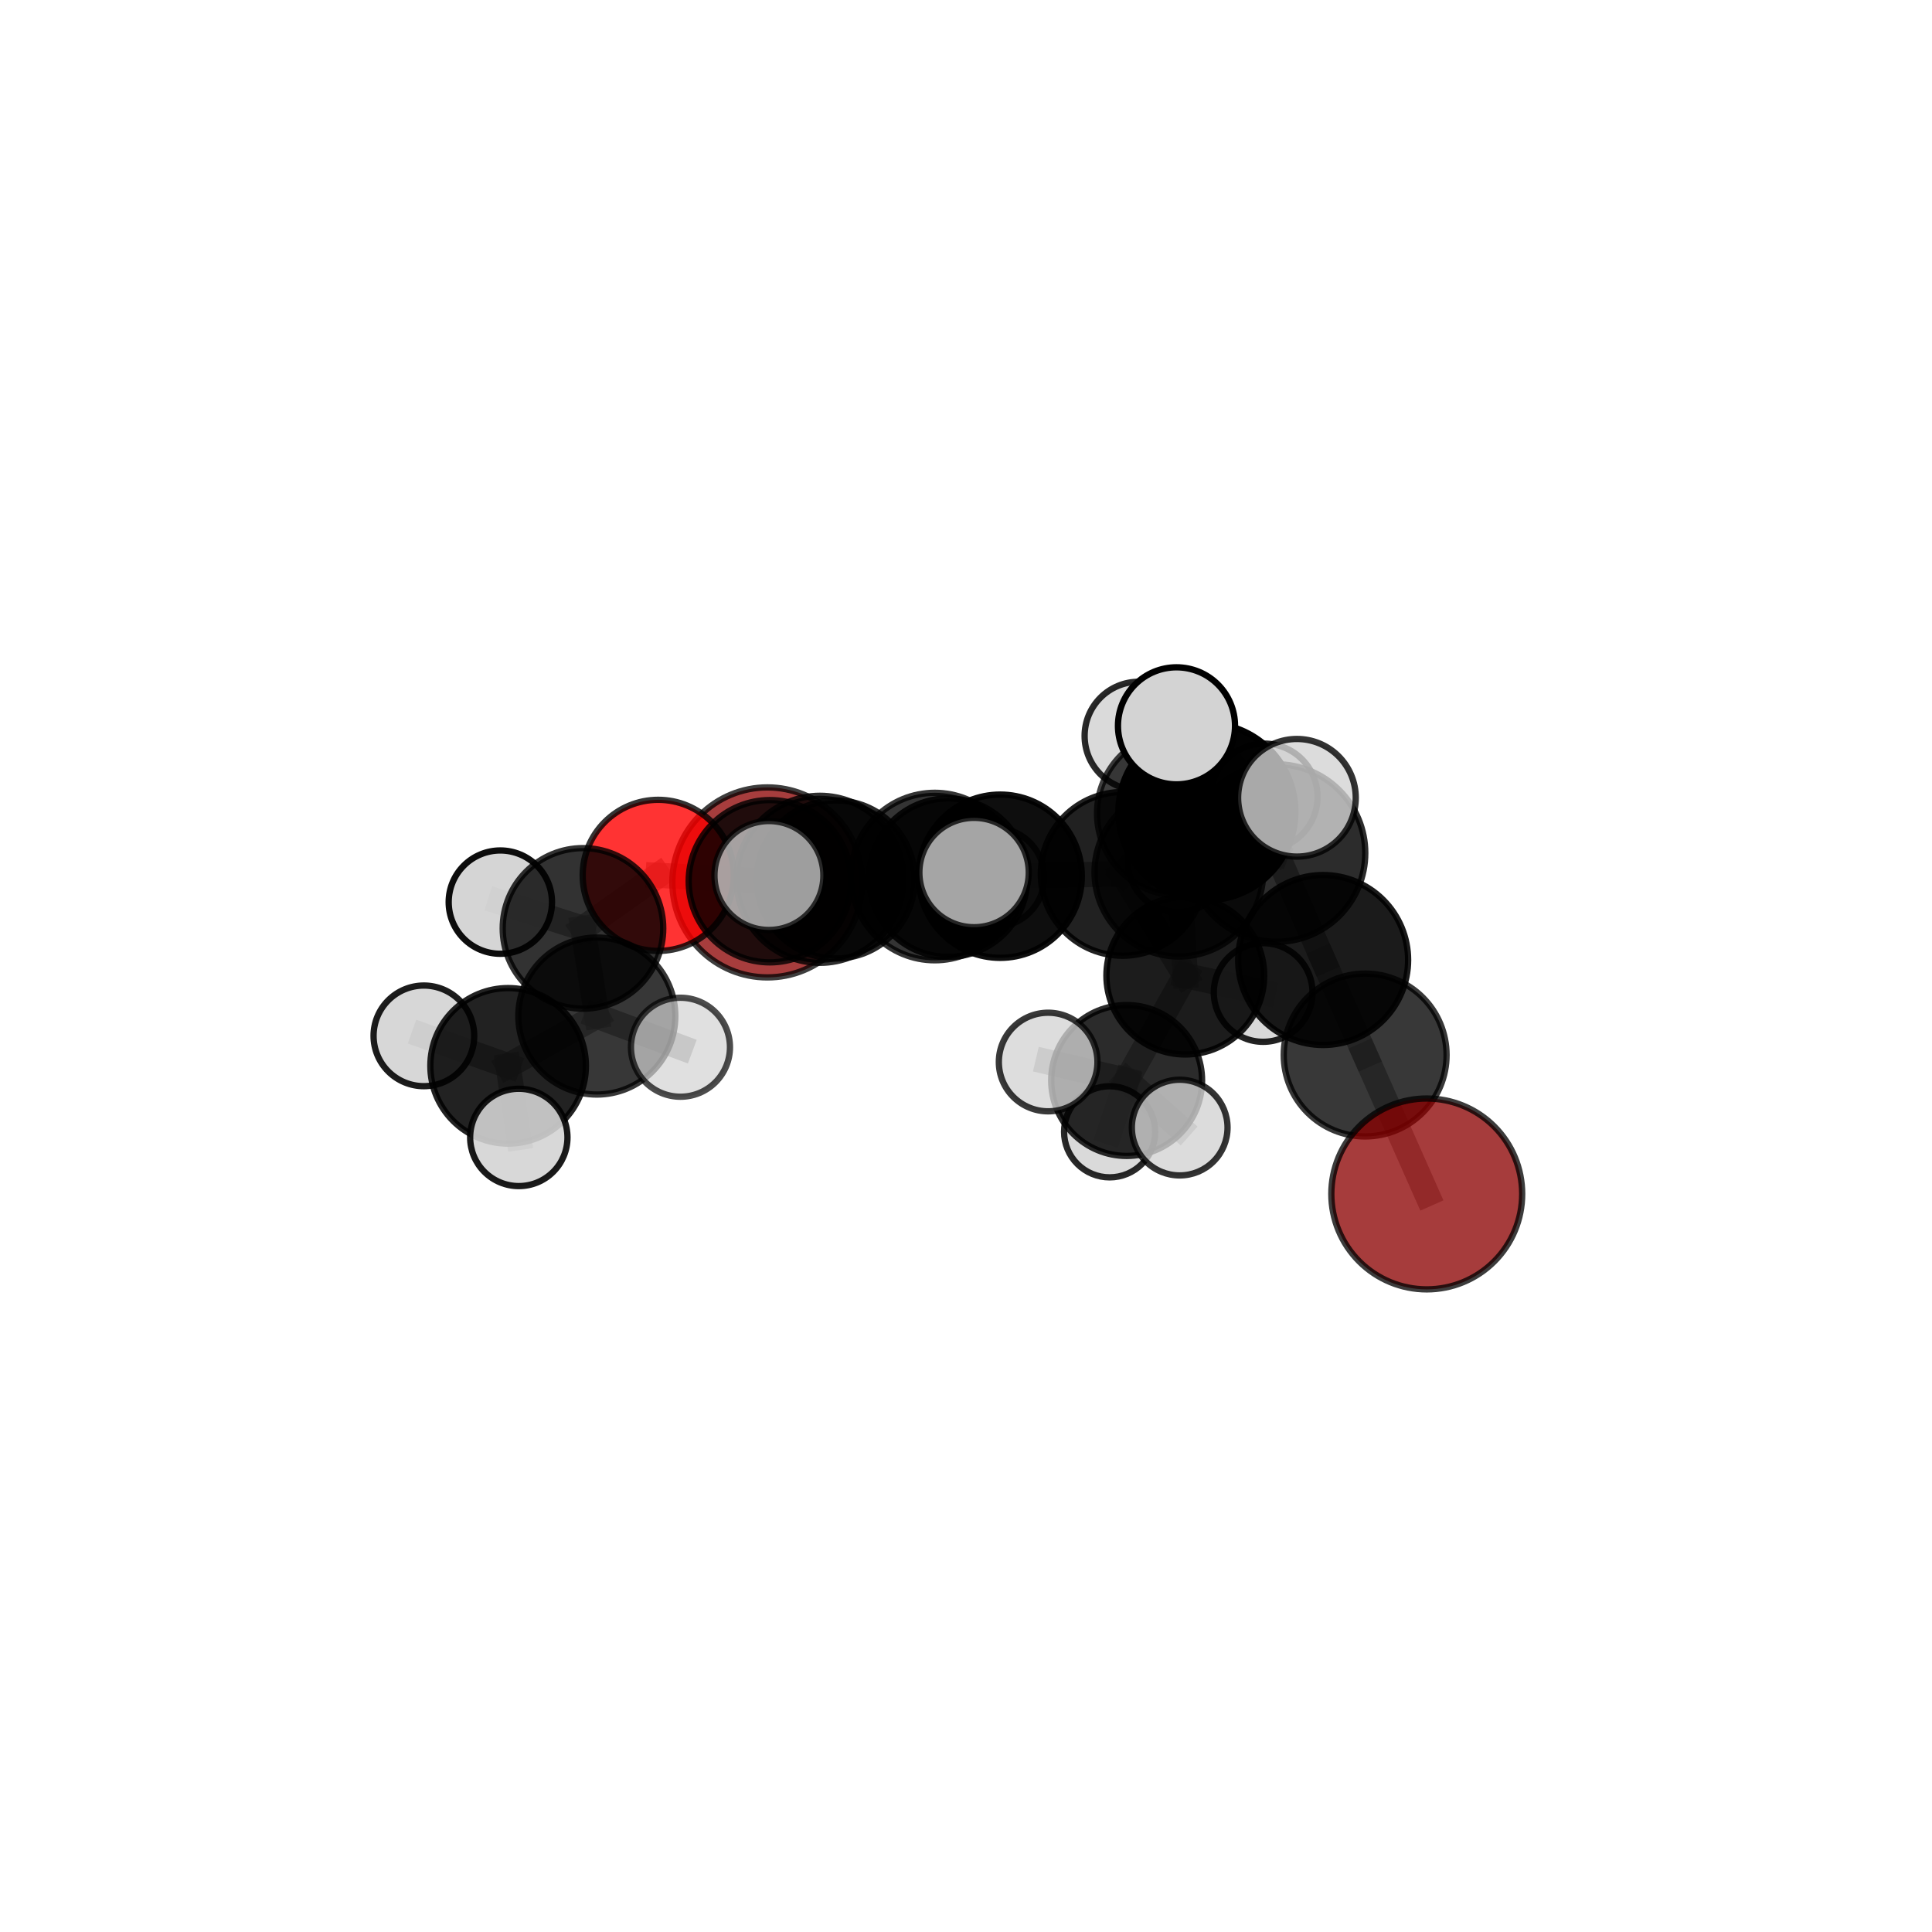 <?xml version="1.0" encoding="utf-8" standalone="no"?>
<!DOCTYPE svg PUBLIC "-//W3C//DTD SVG 1.1//EN"
  "http://www.w3.org/Graphics/SVG/1.1/DTD/svg11.dtd">
<svg xmlns:xlink="http://www.w3.org/1999/xlink" width="153pt" height="153pt" viewBox="0 0 153 153" xmlns="http://www.w3.org/2000/svg" version="1.1">
 <defs>
  <style type="text/css">*{stroke-linejoin: round; stroke-linecap: butt}</style>
 </defs>
 <g id="figure_1">
  <g id="patch_1">
   <path d="M 0 153 
L 153 153 
L 153 0 
L 0 0 
L 0 153 
z
" style="fill: none"/>
  </g>
  <g id="patch_2">
   <path d="M 7.2 145.8 
L 145.8 145.8 
L 145.8 7.2 
L 7.2 7.2 
L 7.2 145.8 
z
" style="fill: none"/>
  </g>
  <g id="axes_1">
   <g id="line2d_1">
    <path d="M 112.989 94.552 
L 108.11 83.549 
" clip-path="url(#p5f25a017fb)" style="fill: none; stroke: #808080; stroke-opacity: 0.638; stroke-width: 2; stroke-linecap: square"/>
   </g>
   <g id="line2d_2">
    <path d="M 108.11 83.549 
L 104.784 76.026 
" clip-path="url(#p5f25a017fb)" style="fill: none; stroke: #808080; stroke-opacity: 0.69; stroke-width: 2; stroke-linecap: square"/>
   </g>
   <g id="line2d_3">
    <path d="M 60.771 69.879 
L 66.183 69.647 
" clip-path="url(#p5f25a017fb)" style="fill: none; stroke: #808080; stroke-opacity: 0.623; stroke-width: 2; stroke-linecap: square"/>
   </g>
   <g id="line2d_4">
    <path d="M 66.183 69.647 
L 60.966 69.787 
" clip-path="url(#p5f25a017fb)" style="fill: none; stroke: #808080; stroke-opacity: 0.654; stroke-width: 2; stroke-linecap: square"/>
   </g>
   <g id="line2d_5">
    <path d="M 52.126 69.322 
L 60.966 69.787 
" clip-path="url(#p5f25a017fb)" style="fill: none; stroke: #808080; stroke-opacity: 0.665; stroke-width: 2; stroke-linecap: square"/>
   </g>
   <g id="line2d_6">
    <path d="M 52.126 69.322 
L 46.167 73.521 
" clip-path="url(#p5f25a017fb)" style="fill: none; stroke: #808080; stroke-opacity: 0.66; stroke-width: 2; stroke-linecap: square"/>
   </g>
   <g id="line2d_7">
    <path d="M 46.167 73.521 
L 47.264 80.463 
" clip-path="url(#p5f25a017fb)" style="fill: none; stroke: #808080; stroke-opacity: 0.646; stroke-width: 2; stroke-linecap: square"/>
   </g>
   <g id="line2d_8">
    <path d="M 46.167 73.521 
L 39.623 71.441 
" clip-path="url(#p5f25a017fb)" style="fill: none; stroke: #808080; stroke-opacity: 0.659; stroke-width: 2; stroke-linecap: square"/>
   </g>
   <g id="line2d_9">
    <path d="M 88.908 69.204 
L 93.358 69.07 
" clip-path="url(#p5f25a017fb)" style="fill: none; stroke: #808080; stroke-opacity: 0.689; stroke-width: 2; stroke-linecap: square"/>
   </g>
   <g id="line2d_10">
    <path d="M 88.908 69.204 
L 79.208 69.389 
" clip-path="url(#p5f25a017fb)" style="fill: none; stroke: #808080; stroke-opacity: 0.673; stroke-width: 2; stroke-linecap: square"/>
   </g>
   <g id="line2d_11">
    <path d="M 88.908 69.204 
L 93.387 64.414 
" clip-path="url(#p5f25a017fb)" style="fill: none; stroke: #808080; stroke-opacity: 0.676; stroke-width: 2; stroke-linecap: square"/>
   </g>
   <g id="line2d_12">
    <path d="M 88.908 69.204 
L 93.867 77.259 
" clip-path="url(#p5f25a017fb)" style="fill: none; stroke: #808080; stroke-opacity: 0.657; stroke-width: 2; stroke-linecap: square"/>
   </g>
   <g id="line2d_13">
    <path d="M 93.358 69.07 
L 93.867 77.259 
" clip-path="url(#p5f25a017fb)" style="fill: none; stroke: #808080; stroke-opacity: 0.672; stroke-width: 2; stroke-linecap: square"/>
   </g>
   <g id="line2d_14">
    <path d="M 93.358 69.07 
L 95.577 64.283 
" clip-path="url(#p5f25a017fb)" style="fill: none; stroke: #808080; stroke-opacity: 0.729; stroke-width: 2; stroke-linecap: square"/>
   </g>
   <g id="line2d_15">
    <path d="M 79.208 69.389 
L 75.088 69.504 
" clip-path="url(#p5f25a017fb)" style="fill: none; stroke: #808080; stroke-opacity: 0.658; stroke-width: 2; stroke-linecap: square"/>
   </g>
   <g id="line2d_16">
    <path d="M 79.208 69.389 
L 74.026 69.416 
" clip-path="url(#p5f25a017fb)" style="fill: none; stroke: #808080; stroke-opacity: 0.684; stroke-width: 2; stroke-linecap: square"/>
   </g>
   <g id="line2d_17">
    <path d="M 93.387 64.414 
L 93.303 68.267 
" clip-path="url(#p5f25a017fb)" style="fill: none; stroke: #808080; stroke-opacity: 0.657; stroke-width: 2; stroke-linecap: square"/>
   </g>
   <g id="line2d_18">
    <path d="M 93.387 64.414 
L 90.187 58.282 
" clip-path="url(#p5f25a017fb)" style="fill: none; stroke: #808080; stroke-opacity: 0.694; stroke-width: 2; stroke-linecap: square"/>
   </g>
   <g id="line2d_19">
    <path d="M 93.387 64.414 
L 100.122 63.105 
" clip-path="url(#p5f25a017fb)" style="fill: none; stroke: #808080; stroke-opacity: 0.685; stroke-width: 2; stroke-linecap: square"/>
   </g>
   <g id="line2d_20">
    <path d="M 93.867 77.259 
L 100.031 78.597 
" clip-path="url(#p5f25a017fb)" style="fill: none; stroke: #808080; stroke-opacity: 0.631; stroke-width: 2; stroke-linecap: square"/>
   </g>
   <g id="line2d_21">
    <path d="M 95.577 64.283 
L 101.088 67.556 
" clip-path="url(#p5f25a017fb)" style="fill: none; stroke: #808080; stroke-opacity: 0.756; stroke-width: 2; stroke-linecap: square"/>
   </g>
   <g id="line2d_22">
    <path d="M 95.577 64.283 
L 93.17 57.481 
" clip-path="url(#p5f25a017fb)" style="fill: none; stroke: #808080; stroke-opacity: 0.774; stroke-width: 2; stroke-linecap: square"/>
   </g>
   <g id="line2d_23">
    <path d="M 75.088 69.504 
L 66.183 69.647 
" clip-path="url(#p5f25a017fb)" style="fill: none; stroke: #808080; stroke-opacity: 0.643; stroke-width: 2; stroke-linecap: square"/>
   </g>
   <g id="line2d_24">
    <path d="M 75.088 69.504 
L 78.778 69.482 
" clip-path="url(#p5f25a017fb)" style="fill: none; stroke: #808080; stroke-opacity: 0.635; stroke-width: 2; stroke-linecap: square"/>
   </g>
   <g id="line2d_25">
    <path d="M 74.026 69.416 
L 64.936 69.635 
" clip-path="url(#p5f25a017fb)" style="fill: none; stroke: #808080; stroke-opacity: 0.695; stroke-width: 2; stroke-linecap: square"/>
   </g>
   <g id="line2d_26">
    <path d="M 74.026 69.416 
L 77.139 69.098 
" clip-path="url(#p5f25a017fb)" style="fill: none; stroke: #808080; stroke-opacity: 0.707; stroke-width: 2; stroke-linecap: square"/>
   </g>
   <g id="line2d_27">
    <path d="M 89.222 85.567 
L 93.867 77.259 
" clip-path="url(#p5f25a017fb)" style="fill: none; stroke: #808080; stroke-opacity: 0.621; stroke-width: 2; stroke-linecap: square"/>
   </g>
   <g id="line2d_28">
    <path d="M 89.222 85.567 
L 87.875 89.63 
" clip-path="url(#p5f25a017fb)" style="fill: none; stroke: #808080; stroke-opacity: 0.581; stroke-width: 2; stroke-linecap: square"/>
   </g>
   <g id="line2d_29">
    <path d="M 89.222 85.567 
L 83.006 84.104 
" clip-path="url(#p5f25a017fb)" style="fill: none; stroke: #808080; stroke-opacity: 0.612; stroke-width: 2; stroke-linecap: square"/>
   </g>
   <g id="line2d_30">
    <path d="M 89.222 85.567 
L 93.423 89.296 
" clip-path="url(#p5f25a017fb)" style="fill: none; stroke: #808080; stroke-opacity: 0.6; stroke-width: 2; stroke-linecap: square"/>
   </g>
   <g id="line2d_31">
    <path d="M 101.088 67.556 
L 104.784 76.026 
" clip-path="url(#p5f25a017fb)" style="fill: none; stroke: #808080; stroke-opacity: 0.734; stroke-width: 2; stroke-linecap: square"/>
   </g>
   <g id="line2d_32">
    <path d="M 101.088 67.556 
L 102.708 63.178 
" clip-path="url(#p5f25a017fb)" style="fill: none; stroke: #808080; stroke-opacity: 0.779; stroke-width: 2; stroke-linecap: square"/>
   </g>
   <g id="line2d_33">
    <path d="M 64.936 69.635 
L 60.966 69.787 
" clip-path="url(#p5f25a017fb)" style="fill: none; stroke: #808080; stroke-opacity: 0.68; stroke-width: 2; stroke-linecap: square"/>
   </g>
   <g id="line2d_34">
    <path d="M 64.936 69.635 
L 60.893 69.333 
" clip-path="url(#p5f25a017fb)" style="fill: none; stroke: #808080; stroke-opacity: 0.704; stroke-width: 2; stroke-linecap: square"/>
   </g>
   <g id="line2d_35">
    <path d="M 47.264 80.463 
L 40.24 84.407 
" clip-path="url(#p5f25a017fb)" style="fill: none; stroke: #808080; stroke-opacity: 0.632; stroke-width: 2; stroke-linecap: square"/>
   </g>
   <g id="line2d_36">
    <path d="M 47.264 80.463 
L 53.888 82.933 
" clip-path="url(#p5f25a017fb)" style="fill: none; stroke: #808080; stroke-opacity: 0.63; stroke-width: 2; stroke-linecap: square"/>
   </g>
   <g id="line2d_37">
    <path d="M 40.24 84.407 
L 41.086 90.076 
" clip-path="url(#p5f25a017fb)" style="fill: none; stroke: #808080; stroke-opacity: 0.619; stroke-width: 2; stroke-linecap: square"/>
   </g>
   <g id="line2d_38">
    <path d="M 40.24 84.407 
L 33.569 82.032 
" clip-path="url(#p5f25a017fb)" style="fill: none; stroke: #808080; stroke-opacity: 0.634; stroke-width: 2; stroke-linecap: square"/>
   </g>
   <g id="Path3DCollection_1">
    <path d="M 60.771 77.403 
C 62.766 77.403 64.68 76.61 66.091 75.199 
C 67.502 73.789 68.294 71.875 68.294 69.879 
C 68.294 67.884 67.502 65.97 66.091 64.559 
C 64.68 63.148 62.766 62.356 60.771 62.356 
C 58.775 62.356 56.861 63.148 55.451 64.559 
C 54.04 65.97 53.247 67.884 53.247 69.879 
C 53.247 71.875 54.04 73.789 55.451 75.199 
C 56.861 76.61 58.775 77.403 60.771 77.403 
z
" clip-path="url(#p5f25a017fb)" style="fill: #8b0000; fill-opacity: 0.76; stroke: #000000; stroke-opacity: 0.76; stroke-width: 0.5"/>
    <path d="M 78.778 73.402 
C 79.818 73.402 80.815 72.988 81.55 72.253 
C 82.285 71.518 82.698 70.521 82.698 69.482 
C 82.698 68.442 82.285 67.445 81.55 66.71 
C 80.815 65.975 79.818 65.562 78.778 65.562 
C 77.738 65.562 76.741 65.975 76.006 66.71 
C 75.271 67.445 74.858 68.442 74.858 69.482 
C 74.858 70.521 75.271 71.518 76.006 72.253 
C 76.741 72.988 77.738 73.402 78.778 73.402 
z
" clip-path="url(#p5f25a017fb)" style="fill: #d3d3d3; fill-opacity: 0.755; stroke: #000000; stroke-opacity: 0.755; stroke-width: 0.5"/>
    <path d="M 93.303 72.239 
C 94.357 72.239 95.367 71.82 96.112 71.076 
C 96.857 70.331 97.275 69.32 97.275 68.267 
C 97.275 67.214 96.857 66.203 96.112 65.459 
C 95.367 64.714 94.357 64.295 93.303 64.295 
C 92.25 64.295 91.24 64.714 90.495 65.459 
C 89.75 66.203 89.332 67.214 89.332 68.267 
C 89.332 69.32 89.75 70.331 90.495 71.076 
C 91.24 71.82 92.25 72.239 93.303 72.239 
z
" clip-path="url(#p5f25a017fb)" style="fill: #d3d3d3; fill-opacity: 0.831; stroke: #000000; stroke-opacity: 0.831; stroke-width: 0.5"/>
    <path d="M 66.183 75.905 
C 67.843 75.905 69.435 75.246 70.609 74.072 
C 71.782 72.898 72.442 71.306 72.442 69.647 
C 72.442 67.987 71.782 66.395 70.609 65.221 
C 69.435 64.047 67.843 63.388 66.183 63.388 
C 64.523 63.388 62.931 64.047 61.758 65.221 
C 60.584 66.395 59.925 67.987 59.925 69.647 
C 59.925 71.306 60.584 72.898 61.758 74.072 
C 62.931 75.246 64.523 75.905 66.183 75.905 
z
" clip-path="url(#p5f25a017fb)" style="fill-opacity: 0.843; stroke: #000000; stroke-opacity: 0.843; stroke-width: 0.5"/>
    <path d="M 75.088 75.781 
C 76.753 75.781 78.349 75.119 79.526 73.942 
C 80.703 72.765 81.365 71.169 81.365 69.504 
C 81.365 67.84 80.703 66.243 79.526 65.066 
C 78.349 63.889 76.753 63.228 75.088 63.228 
C 73.424 63.228 71.827 63.889 70.65 65.066 
C 69.473 66.243 68.812 67.84 68.812 69.504 
C 68.812 71.169 69.473 72.765 70.65 73.942 
C 71.827 75.119 73.424 75.781 75.088 75.781 
z
" clip-path="url(#p5f25a017fb)" style="fill-opacity: 0.879; stroke: #000000; stroke-opacity: 0.879; stroke-width: 0.5"/>
    <path d="M 90.187 62.575 
C 91.326 62.575 92.418 62.123 93.223 61.318 
C 94.028 60.513 94.48 59.421 94.48 58.282 
C 94.48 57.143 94.028 56.051 93.223 55.246 
C 92.418 54.441 91.326 53.989 90.187 53.989 
C 89.048 53.989 87.956 54.441 87.151 55.246 
C 86.346 56.051 85.894 57.143 85.894 58.282 
C 85.894 59.421 86.346 60.513 87.151 61.318 
C 87.956 62.123 89.048 62.575 90.187 62.575 
z
" clip-path="url(#p5f25a017fb)" style="fill: #d3d3d3; fill-opacity: 0.839; stroke: #000000; stroke-opacity: 0.839; stroke-width: 0.5"/>
    <path d="M 93.387 70.925 
C 95.114 70.925 96.77 70.239 97.991 69.018 
C 99.212 67.797 99.898 66.141 99.898 64.414 
C 99.898 62.687 99.212 61.031 97.991 59.81 
C 96.77 58.589 95.114 57.903 93.387 57.903 
C 91.66 57.903 90.004 58.589 88.783 59.81 
C 87.562 61.031 86.876 62.687 86.876 64.414 
C 86.876 66.141 87.562 67.797 88.783 69.018 
C 90.004 70.239 91.66 70.925 93.387 70.925 
z
" clip-path="url(#p5f25a017fb)" style="fill-opacity: 0.753; stroke: #000000; stroke-opacity: 0.753; stroke-width: 0.5"/>
    <path d="M 100.122 67.321 
C 101.241 67.321 102.313 66.877 103.104 66.086 
C 103.895 65.295 104.339 64.223 104.339 63.105 
C 104.339 61.986 103.895 60.914 103.104 60.123 
C 102.313 59.333 101.241 58.888 100.122 58.888 
C 99.004 58.888 97.932 59.333 97.141 60.123 
C 96.35 60.914 95.906 61.986 95.906 63.105 
C 95.906 64.223 96.35 65.295 97.141 66.086 
C 97.932 66.877 99.004 67.321 100.122 67.321 
z
" clip-path="url(#p5f25a017fb)" style="fill: #d3d3d3; fill-opacity: 0.848; stroke: #000000; stroke-opacity: 0.848; stroke-width: 0.5"/>
    <path d="M 52.126 75.305 
C 53.713 75.305 55.235 74.674 56.357 73.552 
C 57.479 72.43 58.109 70.908 58.109 69.322 
C 58.109 67.735 57.479 66.213 56.357 65.091 
C 55.235 63.969 53.713 63.339 52.126 63.339 
C 50.54 63.339 49.018 63.969 47.896 65.091 
C 46.774 66.213 46.144 67.735 46.144 69.322 
C 46.144 70.908 46.774 72.43 47.896 73.552 
C 49.018 74.674 50.54 75.305 52.126 75.305 
z
" clip-path="url(#p5f25a017fb)" style="fill: #ff0000; fill-opacity: 0.8; stroke: #000000; stroke-opacity: 0.8; stroke-width: 0.5"/>
    <path d="M 60.966 76.213 
C 62.67 76.213 64.305 75.536 65.51 74.331 
C 66.715 73.126 67.392 71.491 67.392 69.787 
C 67.392 68.082 66.715 66.447 65.51 65.242 
C 64.305 64.037 62.67 63.36 60.966 63.36 
C 59.261 63.36 57.626 64.037 56.421 65.242 
C 55.216 66.447 54.539 68.082 54.539 69.787 
C 54.539 71.491 55.216 73.126 56.421 74.331 
C 57.626 75.536 59.261 76.213 60.966 76.213 
z
" clip-path="url(#p5f25a017fb)" style="fill-opacity: 0.805; stroke: #000000; stroke-opacity: 0.805; stroke-width: 0.5"/>
    <path d="M 79.208 75.855 
C 80.922 75.855 82.567 75.174 83.78 73.961 
C 84.992 72.749 85.673 71.104 85.673 69.389 
C 85.673 67.675 84.992 66.03 83.78 64.817 
C 82.567 63.605 80.922 62.924 79.208 62.924 
C 77.493 62.924 75.848 63.605 74.636 64.817 
C 73.423 66.03 72.742 67.675 72.742 69.389 
C 72.742 71.104 73.423 72.749 74.636 73.961 
C 75.848 75.174 77.493 75.855 79.208 75.855 
z
" clip-path="url(#p5f25a017fb)" style="fill-opacity: 0.942; stroke: #000000; stroke-opacity: 0.942; stroke-width: 0.5"/>
    <path d="M 88.908 75.689 
C 90.628 75.689 92.278 75.006 93.494 73.79 
C 94.71 72.574 95.393 70.924 95.393 69.204 
C 95.393 67.485 94.71 65.835 93.494 64.619 
C 92.278 63.403 90.628 62.72 88.908 62.72 
C 87.188 62.72 85.539 63.403 84.323 64.619 
C 83.107 65.835 82.423 67.485 82.423 69.204 
C 82.423 70.924 83.107 72.574 84.323 73.79 
C 85.539 75.006 87.188 75.689 88.908 75.689 
z
" clip-path="url(#p5f25a017fb)" style="fill-opacity: 0.87; stroke: #000000; stroke-opacity: 0.87; stroke-width: 0.5"/>
    <path d="M 39.623 75.532 
C 40.708 75.532 41.748 75.101 42.516 74.334 
C 43.283 73.567 43.714 72.526 43.714 71.441 
C 43.714 70.356 43.283 69.316 42.516 68.549 
C 41.748 67.782 40.708 67.35 39.623 67.35 
C 38.538 67.35 37.497 67.782 36.73 68.549 
C 35.963 69.316 35.532 70.356 35.532 71.441 
C 35.532 72.526 35.963 73.567 36.73 74.334 
C 37.497 75.101 38.538 75.532 39.623 75.532 
z
" clip-path="url(#p5f25a017fb)" style="fill: #d3d3d3; fill-opacity: 0.947; stroke: #000000; stroke-opacity: 0.947; stroke-width: 0.5"/>
    <path d="M 100.031 82.504 
C 101.068 82.504 102.061 82.093 102.794 81.36 
C 103.527 80.627 103.939 79.633 103.939 78.597 
C 103.939 77.561 103.527 76.567 102.794 75.834 
C 102.061 75.101 101.068 74.69 100.031 74.69 
C 98.995 74.69 98.001 75.101 97.268 75.834 
C 96.536 76.567 96.124 77.561 96.124 78.597 
C 96.124 79.633 96.536 80.627 97.268 81.36 
C 98.001 82.093 98.995 82.504 100.031 82.504 
z
" clip-path="url(#p5f25a017fb)" style="fill: #d3d3d3; fill-opacity: 0.867; stroke: #000000; stroke-opacity: 0.867; stroke-width: 0.5"/>
    <path d="M 87.875 93.238 
C 88.832 93.238 89.75 92.858 90.427 92.182 
C 91.103 91.505 91.484 90.587 91.484 89.63 
C 91.484 88.673 91.103 87.755 90.427 87.079 
C 89.75 86.402 88.832 86.022 87.875 86.022 
C 86.918 86.022 86 86.402 85.324 87.079 
C 84.647 87.755 84.267 88.673 84.267 89.63 
C 84.267 90.587 84.647 91.505 85.324 92.182 
C 86 92.858 86.918 93.238 87.875 93.238 
z
" clip-path="url(#p5f25a017fb)" style="fill: #d3d3d3; fill-opacity: 0.836; stroke: #000000; stroke-opacity: 0.836; stroke-width: 0.5"/>
    <path d="M 46.167 79.879 
C 47.853 79.879 49.47 79.209 50.663 78.017 
C 51.855 76.825 52.525 75.207 52.525 73.521 
C 52.525 71.835 51.855 70.218 50.663 69.026 
C 49.47 67.834 47.853 67.164 46.167 67.164 
C 44.481 67.164 42.864 67.834 41.672 69.026 
C 40.479 70.218 39.81 71.835 39.81 73.521 
C 39.81 75.207 40.479 76.825 41.672 78.017 
C 42.864 79.209 44.481 79.879 46.167 79.879 
z
" clip-path="url(#p5f25a017fb)" style="fill-opacity: 0.802; stroke: #000000; stroke-opacity: 0.802; stroke-width: 0.5"/>
    <path d="M 93.867 83.507 
C 95.524 83.507 97.113 82.849 98.285 81.677 
C 99.457 80.505 100.115 78.916 100.115 77.259 
C 100.115 75.602 99.457 74.013 98.285 72.841 
C 97.113 71.669 95.524 71.011 93.867 71.011 
C 92.21 71.011 90.62 71.669 89.449 72.841 
C 88.277 74.013 87.619 75.602 87.619 77.259 
C 87.619 78.916 88.277 80.505 89.449 81.677 
C 90.62 82.849 92.21 83.507 93.867 83.507 
z
" clip-path="url(#p5f25a017fb)" style="fill-opacity: 0.888; stroke: #000000; stroke-opacity: 0.888; stroke-width: 0.5"/>
    <path d="M 89.222 91.541 
C 90.807 91.541 92.326 90.912 93.447 89.791 
C 94.567 88.671 95.196 87.152 95.196 85.567 
C 95.196 83.983 94.567 82.463 93.447 81.343 
C 92.326 80.223 90.807 79.593 89.222 79.593 
C 87.638 79.593 86.118 80.223 84.998 81.343 
C 83.878 82.463 83.248 83.983 83.248 85.567 
C 83.248 87.152 83.878 88.671 84.998 89.791 
C 86.118 90.912 87.638 91.541 89.222 91.541 
z
" clip-path="url(#p5f25a017fb)" style="fill-opacity: 0.832; stroke: #000000; stroke-opacity: 0.832; stroke-width: 0.5"/>
    <path d="M 64.936 76.248 
C 66.69 76.248 68.372 75.552 69.613 74.311 
C 70.853 73.071 71.55 71.389 71.55 69.635 
C 71.55 67.881 70.853 66.199 69.613 64.958 
C 68.372 63.718 66.69 63.021 64.936 63.021 
C 63.182 63.021 61.5 63.718 60.26 64.958 
C 59.019 66.199 58.323 67.881 58.323 69.635 
C 58.323 71.389 59.019 73.071 60.26 74.311 
C 61.5 75.552 63.182 76.248 64.936 76.248 
z
" clip-path="url(#p5f25a017fb)" style="fill-opacity: 0.82; stroke: #000000; stroke-opacity: 0.82; stroke-width: 0.5"/>
    <path d="M 74.026 76.048 
C 75.784 76.048 77.471 75.35 78.715 74.106 
C 79.959 72.862 80.658 71.175 80.658 69.416 
C 80.658 67.658 79.959 65.97 78.715 64.727 
C 77.471 63.483 75.784 62.784 74.026 62.784 
C 72.267 62.784 70.58 63.483 69.336 64.727 
C 68.092 65.97 67.393 67.658 67.393 69.416 
C 67.393 71.175 68.092 72.862 69.336 74.106 
C 70.58 75.35 72.267 76.048 74.026 76.048 
z
" clip-path="url(#p5f25a017fb)" style="fill-opacity: 0.795; stroke: #000000; stroke-opacity: 0.795; stroke-width: 0.5"/>
    <path d="M 47.264 86.68 
C 48.913 86.68 50.495 86.025 51.66 84.859 
C 52.826 83.693 53.481 82.112 53.481 80.463 
C 53.481 78.815 52.826 77.233 51.66 76.067 
C 50.495 74.901 48.913 74.246 47.264 74.246 
C 45.616 74.246 44.034 74.901 42.869 76.067 
C 41.703 77.233 41.048 78.815 41.048 80.463 
C 41.048 82.112 41.703 83.693 42.869 84.859 
C 44.034 86.025 45.616 86.68 47.264 86.68 
z
" clip-path="url(#p5f25a017fb)" style="fill-opacity: 0.785; stroke: #000000; stroke-opacity: 0.785; stroke-width: 0.5"/>
    <path d="M 93.358 75.75 
C 95.13 75.75 96.829 75.046 98.082 73.794 
C 99.334 72.541 100.038 70.842 100.038 69.07 
C 100.038 67.299 99.334 65.6 98.082 64.347 
C 96.829 63.094 95.13 62.39 93.358 62.39 
C 91.587 62.39 89.887 63.094 88.635 64.347 
C 87.382 65.6 86.678 67.299 86.678 69.07 
C 86.678 70.842 87.382 72.541 88.635 73.794 
C 89.887 75.046 91.587 75.75 93.358 75.75 
z
" clip-path="url(#p5f25a017fb)" style="fill-opacity: 0.778; stroke: #000000; stroke-opacity: 0.778; stroke-width: 0.5"/>
    <path d="M 53.888 86.853 
C 54.927 86.853 55.924 86.44 56.659 85.705 
C 57.394 84.969 57.808 83.972 57.808 82.933 
C 57.808 81.893 57.394 80.896 56.659 80.161 
C 55.924 79.426 54.927 79.013 53.888 79.013 
C 52.848 79.013 51.851 79.426 51.116 80.161 
C 50.381 80.896 49.968 81.893 49.968 82.933 
C 49.968 83.972 50.381 84.969 51.116 85.705 
C 51.851 86.44 52.848 86.853 53.888 86.853 
z
" clip-path="url(#p5f25a017fb)" style="fill: #d3d3d3; fill-opacity: 0.7; stroke: #000000; stroke-opacity: 0.7; stroke-width: 0.5"/>
    <path d="M 83.006 88.009 
C 84.041 88.009 85.034 87.598 85.767 86.865 
C 86.499 86.133 86.91 85.14 86.91 84.104 
C 86.91 83.069 86.499 82.076 85.767 81.343 
C 85.034 80.611 84.041 80.2 83.006 80.2 
C 81.97 80.2 80.977 80.611 80.245 81.343 
C 79.512 82.076 79.101 83.069 79.101 84.104 
C 79.101 85.14 79.512 86.133 80.245 86.865 
C 80.977 87.598 81.97 88.009 83.006 88.009 
z
" clip-path="url(#p5f25a017fb)" style="fill: #d3d3d3; fill-opacity: 0.777; stroke: #000000; stroke-opacity: 0.777; stroke-width: 0.5"/>
    <path d="M 93.423 93.085 
C 94.428 93.085 95.392 92.686 96.102 91.976 
C 96.813 91.265 97.212 90.301 97.212 89.296 
C 97.212 88.291 96.813 87.328 96.102 86.617 
C 95.392 85.907 94.428 85.507 93.423 85.507 
C 92.418 85.507 91.454 85.907 90.744 86.617 
C 90.033 87.328 89.634 88.291 89.634 89.296 
C 89.634 90.301 90.033 91.265 90.744 91.976 
C 91.454 92.686 92.418 93.085 93.423 93.085 
z
" clip-path="url(#p5f25a017fb)" style="fill: #d3d3d3; fill-opacity: 0.795; stroke: #000000; stroke-opacity: 0.795; stroke-width: 0.5"/>
    <path d="M 33.569 86.017 
C 34.625 86.017 35.639 85.597 36.386 84.85 
C 37.134 84.103 37.554 83.089 37.554 82.032 
C 37.554 80.975 37.134 79.962 36.386 79.214 
C 35.639 78.467 34.625 78.047 33.569 78.047 
C 32.512 78.047 31.498 78.467 30.751 79.214 
C 30.004 79.962 29.584 80.975 29.584 82.032 
C 29.584 83.089 30.004 84.103 30.751 84.85 
C 31.498 85.597 32.512 86.017 33.569 86.017 
z
" clip-path="url(#p5f25a017fb)" style="fill: #d3d3d3; fill-opacity: 0.887; stroke: #000000; stroke-opacity: 0.887; stroke-width: 0.5"/>
    <path d="M 40.24 90.567 
C 41.874 90.567 43.441 89.918 44.596 88.763 
C 45.751 87.608 46.4 86.041 46.4 84.407 
C 46.4 82.773 45.751 81.206 44.596 80.051 
C 43.441 78.896 41.874 78.247 40.24 78.247 
C 38.606 78.247 37.039 78.896 35.884 80.051 
C 34.729 81.206 34.08 82.773 34.08 84.407 
C 34.08 86.041 34.729 87.608 35.884 88.763 
C 37.039 89.918 38.606 90.567 40.24 90.567 
z
" clip-path="url(#p5f25a017fb)" style="fill-opacity: 0.864; stroke: #000000; stroke-opacity: 0.864; stroke-width: 0.5"/>
    <path d="M 60.893 73.645 
C 62.036 73.645 63.134 73.191 63.942 72.382 
C 64.751 71.573 65.206 70.476 65.206 69.333 
C 65.206 68.189 64.751 67.092 63.942 66.283 
C 63.134 65.474 62.036 65.02 60.893 65.02 
C 59.749 65.02 58.652 65.474 57.843 66.283 
C 57.034 67.092 56.58 68.189 56.58 69.333 
C 56.58 70.476 57.034 71.573 57.843 72.382 
C 58.652 73.191 59.749 73.645 60.893 73.645 
z
" clip-path="url(#p5f25a017fb)" style="fill: #d3d3d3; fill-opacity: 0.746; stroke: #000000; stroke-opacity: 0.746; stroke-width: 0.5"/>
    <path d="M 77.139 73.429 
C 78.287 73.429 79.389 72.973 80.201 72.161 
C 81.013 71.348 81.47 70.247 81.47 69.098 
C 81.47 67.95 81.013 66.848 80.201 66.036 
C 79.389 65.223 78.287 64.767 77.139 64.767 
C 75.99 64.767 74.889 65.223 74.076 66.036 
C 73.264 66.848 72.808 67.95 72.808 69.098 
C 72.808 70.247 73.264 71.348 74.076 72.161 
C 74.889 72.973 75.99 73.429 77.139 73.429 
z
" clip-path="url(#p5f25a017fb)" style="fill: #d3d3d3; fill-opacity: 0.781; stroke: #000000; stroke-opacity: 0.781; stroke-width: 0.5"/>
    <path d="M 95.577 71.291 
C 97.436 71.291 99.218 70.552 100.532 69.238 
C 101.846 67.924 102.585 66.141 102.585 64.283 
C 102.585 62.425 101.846 60.642 100.532 59.328 
C 99.218 58.014 97.436 57.275 95.577 57.275 
C 93.719 57.275 91.936 58.014 90.622 59.328 
C 89.308 60.642 88.57 62.425 88.57 64.283 
C 88.57 66.141 89.308 67.924 90.622 69.238 
C 91.936 70.552 93.719 71.291 95.577 71.291 
z
" clip-path="url(#p5f25a017fb)" style="fill-opacity: 0.992; stroke: #000000; stroke-opacity: 0.992; stroke-width: 0.5"/>
    <path d="M 41.086 93.93 
C 42.108 93.93 43.088 93.524 43.811 92.801 
C 44.534 92.078 44.94 91.098 44.94 90.076 
C 44.94 89.054 44.534 88.074 43.811 87.351 
C 43.088 86.629 42.108 86.223 41.086 86.223 
C 40.064 86.223 39.084 86.629 38.361 87.351 
C 37.638 88.074 37.232 89.054 37.232 90.076 
C 37.232 91.098 37.638 92.078 38.361 92.801 
C 39.084 93.524 40.064 93.93 41.086 93.93 
z
" clip-path="url(#p5f25a017fb)" style="fill: #d3d3d3; fill-opacity: 0.898; stroke: #000000; stroke-opacity: 0.898; stroke-width: 0.5"/>
    <path d="M 93.17 62.116 
C 94.399 62.116 95.578 61.627 96.448 60.758 
C 97.317 59.889 97.805 58.71 97.805 57.481 
C 97.805 56.252 97.317 55.073 96.448 54.203 
C 95.578 53.334 94.399 52.846 93.17 52.846 
C 91.941 52.846 90.762 53.334 89.893 54.203 
C 89.024 55.073 88.535 56.252 88.535 57.481 
C 88.535 58.71 89.024 59.889 89.893 60.758 
C 90.762 61.627 91.941 62.116 93.17 62.116 
z
" clip-path="url(#p5f25a017fb)" style="fill: #d3d3d3; stroke: #000000; stroke-width: 0.5"/>
    <path d="M 101.088 74.588 
C 102.953 74.588 104.742 73.847 106.06 72.528 
C 107.379 71.209 108.12 69.421 108.12 67.556 
C 108.12 65.691 107.379 63.902 106.06 62.583 
C 104.742 61.265 102.953 60.524 101.088 60.524 
C 99.223 60.524 97.434 61.265 96.115 62.583 
C 94.797 63.902 94.056 65.691 94.056 67.556 
C 94.056 69.421 94.797 71.209 96.115 72.528 
C 97.434 73.847 99.223 74.588 101.088 74.588 
z
" clip-path="url(#p5f25a017fb)" style="fill-opacity: 0.828; stroke: #000000; stroke-opacity: 0.828; stroke-width: 0.5"/>
    <path d="M 104.784 82.756 
C 106.568 82.756 108.28 82.047 109.542 80.785 
C 110.804 79.523 111.513 77.811 111.513 76.026 
C 111.513 74.242 110.804 72.53 109.542 71.268 
C 108.28 70.006 106.568 69.297 104.784 69.297 
C 102.999 69.297 101.287 70.006 100.025 71.268 
C 98.764 72.53 98.055 74.242 98.055 76.026 
C 98.055 77.811 98.764 79.523 100.025 80.785 
C 101.287 82.047 102.999 82.756 104.784 82.756 
z
" clip-path="url(#p5f25a017fb)" style="fill-opacity: 0.893; stroke: #000000; stroke-opacity: 0.893; stroke-width: 0.5"/>
    <path d="M 108.11 89.997 
C 109.82 89.997 111.46 89.318 112.669 88.109 
C 113.879 86.9 114.558 85.259 114.558 83.549 
C 114.558 81.839 113.879 80.199 112.669 78.99 
C 111.46 77.78 109.82 77.101 108.11 77.101 
C 106.4 77.101 104.76 77.78 103.55 78.99 
C 102.341 80.199 101.662 81.839 101.662 83.549 
C 101.662 85.259 102.341 86.9 103.55 88.109 
C 104.76 89.318 106.4 89.997 108.11 89.997 
z
" clip-path="url(#p5f25a017fb)" style="fill-opacity: 0.781; stroke: #000000; stroke-opacity: 0.781; stroke-width: 0.5"/>
    <path d="M 112.989 102.109 
C 114.993 102.109 116.916 101.313 118.333 99.896 
C 119.75 98.478 120.546 96.556 120.546 94.552 
C 120.546 92.547 119.75 90.625 118.333 89.207 
C 116.916 87.79 114.993 86.994 112.989 86.994 
C 110.984 86.994 109.062 87.79 107.645 89.207 
C 106.227 90.625 105.431 92.547 105.431 94.552 
C 105.431 96.556 106.227 98.478 107.645 99.896 
C 109.062 101.313 110.984 102.109 112.989 102.109 
z
" clip-path="url(#p5f25a017fb)" style="fill: #8b0000; fill-opacity: 0.763; stroke: #000000; stroke-opacity: 0.763; stroke-width: 0.5"/>
    <path d="M 102.708 67.836 
C 103.943 67.836 105.128 67.345 106.002 66.472 
C 106.875 65.598 107.366 64.413 107.366 63.178 
C 107.366 61.943 106.875 60.758 106.002 59.884 
C 105.128 59.01 103.943 58.52 102.708 58.52 
C 101.472 58.52 100.287 59.01 99.414 59.884 
C 98.54 60.758 98.05 61.943 98.05 63.178 
C 98.05 64.413 98.54 65.598 99.414 66.472 
C 100.287 67.345 101.472 67.836 102.708 67.836 
z
" clip-path="url(#p5f25a017fb)" style="fill: #d3d3d3; fill-opacity: 0.799; stroke: #000000; stroke-opacity: 0.799; stroke-width: 0.5"/>
   </g>
  </g>
 </g>
 <defs>
  <clipPath id="p5f25a017fb">
   <rect x="7.2" y="7.2" width="138.6" height="138.6"/>
  </clipPath>
 </defs>
</svg>
